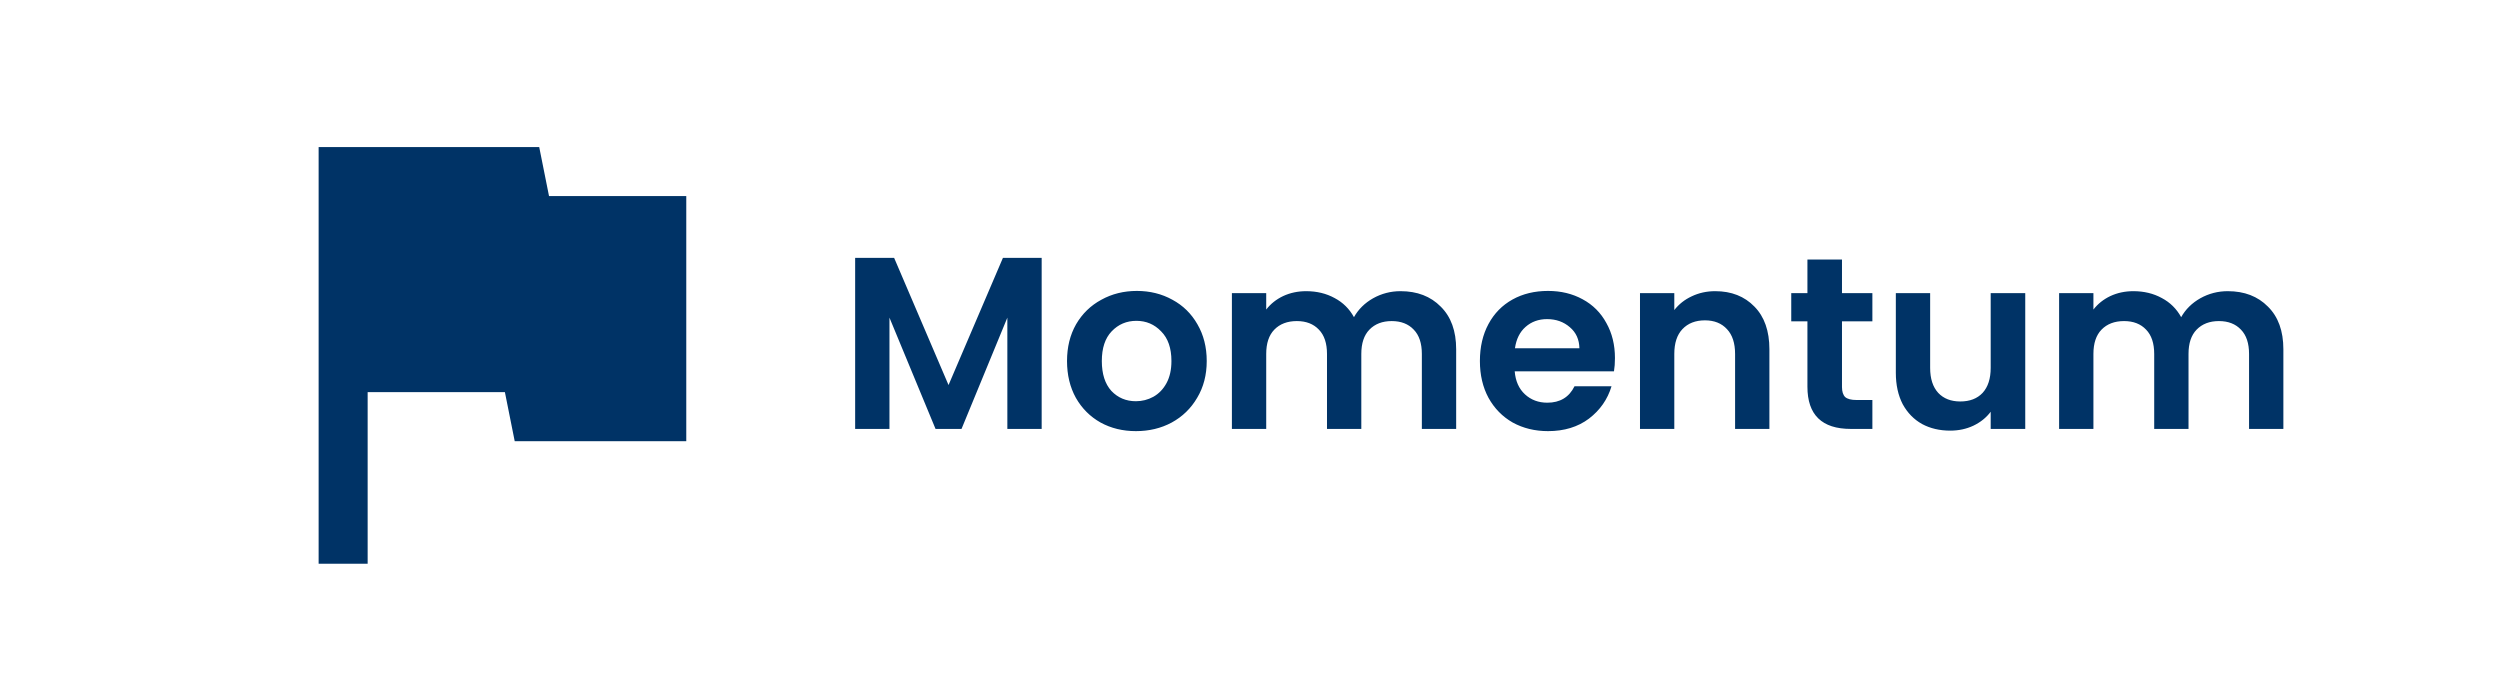 <svg width="204" height="56" viewBox="0 0 204 56" fill="none" xmlns="http://www.w3.org/2000/svg">
<!-- <rect width="204" height="56" rx="12" fill="#F7F7F7" fill-opacity="0.2"/> -->
<path d="M26 46V12H44L44.8 16H56V36H42L41.2 32H30V46H26Z" fill="#003366"/>
<path d="M85 21.04V35H82.2V25.92L78.46 35H76.34L72.58 25.92V35H69.78V21.04H72.96L77.4 31.42L81.84 21.04H85ZM92.689 35.18C91.622 35.18 90.662 34.947 89.809 34.48C88.955 34 88.282 33.327 87.789 32.46C87.309 31.593 87.069 30.593 87.069 29.46C87.069 28.327 87.315 27.327 87.809 26.46C88.315 25.593 89.002 24.927 89.869 24.46C90.735 23.98 91.702 23.74 92.769 23.74C93.835 23.74 94.802 23.98 95.669 24.46C96.535 24.927 97.215 25.593 97.709 26.46C98.215 27.327 98.469 28.327 98.469 29.46C98.469 30.593 98.209 31.593 97.689 32.46C97.182 33.327 96.489 34 95.609 34.48C94.742 34.947 93.769 35.18 92.689 35.18ZM92.689 32.74C93.195 32.74 93.669 32.62 94.109 32.38C94.562 32.127 94.922 31.753 95.189 31.26C95.455 30.767 95.589 30.167 95.589 29.46C95.589 28.407 95.309 27.6 94.749 27.04C94.202 26.467 93.529 26.18 92.729 26.18C91.929 26.18 91.255 26.467 90.709 27.04C90.175 27.6 89.909 28.407 89.909 29.46C89.909 30.513 90.169 31.327 90.689 31.9C91.222 32.46 91.889 32.74 92.689 32.74ZM114.283 23.76C115.643 23.76 116.736 24.18 117.563 25.02C118.403 25.847 118.823 27.007 118.823 28.5V35H116.023V28.88C116.023 28.013 115.803 27.353 115.363 26.9C114.923 26.433 114.323 26.2 113.563 26.2C112.803 26.2 112.196 26.433 111.743 26.9C111.303 27.353 111.083 28.013 111.083 28.88V35H108.283V28.88C108.283 28.013 108.063 27.353 107.623 26.9C107.183 26.433 106.583 26.2 105.823 26.2C105.049 26.2 104.436 26.433 103.983 26.9C103.543 27.353 103.323 28.013 103.323 28.88V35H100.523V23.92H103.323V25.26C103.683 24.793 104.143 24.427 104.703 24.16C105.276 23.893 105.903 23.76 106.583 23.76C107.449 23.76 108.223 23.947 108.903 24.32C109.583 24.68 110.109 25.2 110.483 25.88C110.843 25.24 111.363 24.727 112.043 24.34C112.736 23.953 113.483 23.76 114.283 23.76ZM131.78 29.22C131.78 29.62 131.753 29.98 131.7 30.3H123.6C123.666 31.1 123.946 31.727 124.44 32.18C124.933 32.633 125.54 32.86 126.26 32.86C127.3 32.86 128.04 32.413 128.48 31.52H131.5C131.18 32.587 130.566 33.467 129.66 34.16C128.753 34.84 127.64 35.18 126.32 35.18C125.253 35.18 124.293 34.947 123.44 34.48C122.6 34 121.94 33.327 121.46 32.46C120.993 31.593 120.76 30.593 120.76 29.46C120.76 28.313 120.993 27.307 121.46 26.44C121.926 25.573 122.58 24.907 123.42 24.44C124.26 23.973 125.226 23.74 126.32 23.74C127.373 23.74 128.313 23.967 129.14 24.42C129.98 24.873 130.626 25.52 131.08 26.36C131.546 27.187 131.78 28.14 131.78 29.22ZM128.88 28.42C128.866 27.7 128.606 27.127 128.1 26.7C127.593 26.26 126.973 26.04 126.24 26.04C125.546 26.04 124.96 26.253 124.48 26.68C124.013 27.093 123.726 27.673 123.62 28.42H128.88ZM139.963 23.76C141.283 23.76 142.35 24.18 143.163 25.02C143.977 25.847 144.383 27.007 144.383 28.5V35H141.583V28.88C141.583 28 141.363 27.327 140.923 26.86C140.483 26.38 139.883 26.14 139.123 26.14C138.35 26.14 137.737 26.38 137.283 26.86C136.843 27.327 136.623 28 136.623 28.88V35H133.823V23.92H136.623V25.3C136.997 24.82 137.47 24.447 138.043 24.18C138.63 23.9 139.27 23.76 139.963 23.76ZM150.306 26.22V31.58C150.306 31.953 150.393 32.227 150.566 32.4C150.753 32.56 151.059 32.64 151.486 32.64H152.786V35H151.026C148.666 35 147.486 33.853 147.486 31.56V26.22H146.166V23.92H147.486V21.18H150.306V23.92H152.786V26.22H150.306ZM165.26 23.92V35H162.44V33.6C162.08 34.08 161.607 34.46 161.02 34.74C160.447 35.007 159.82 35.14 159.14 35.14C158.273 35.14 157.507 34.96 156.84 34.6C156.173 34.227 155.647 33.687 155.26 32.98C154.887 32.26 154.7 31.407 154.7 30.42V23.92H157.5V30.02C157.5 30.9 157.72 31.58 158.16 32.06C158.6 32.527 159.2 32.76 159.96 32.76C160.733 32.76 161.34 32.527 161.78 32.06C162.22 31.58 162.44 30.9 162.44 30.02V23.92H165.26ZM181.783 23.76C183.143 23.76 184.236 24.18 185.063 25.02C185.903 25.847 186.323 27.007 186.323 28.5V35H183.523V28.88C183.523 28.013 183.303 27.353 182.863 26.9C182.423 26.433 181.823 26.2 181.063 26.2C180.303 26.2 179.696 26.433 179.243 26.9C178.803 27.353 178.583 28.013 178.583 28.88V35H175.783V28.88C175.783 28.013 175.563 27.353 175.123 26.9C174.683 26.433 174.083 26.2 173.323 26.2C172.549 26.2 171.936 26.433 171.483 26.9C171.043 27.353 170.823 28.013 170.823 28.88V35H168.023V23.92H170.823V25.26C171.183 24.793 171.643 24.427 172.203 24.16C172.776 23.893 173.403 23.76 174.083 23.76C174.949 23.76 175.723 23.947 176.403 24.32C177.083 24.68 177.609 25.2 177.983 25.88C178.343 25.24 178.863 24.727 179.543 24.34C180.236 23.953 180.983 23.76 181.783 23.76Z" fill="#003366"/>
<defs>
<linearGradient id="paint0_linear_11_8" x1="41" y1="12" x2="41" y2="46" gradientUnits="userSpaceOnUse">
<stop offset="0.25" stop-color="#1ABC9C"/>
<stop offset="0.75" stop-color="#3498DB"/>
</linearGradient>
</defs>
</svg>
